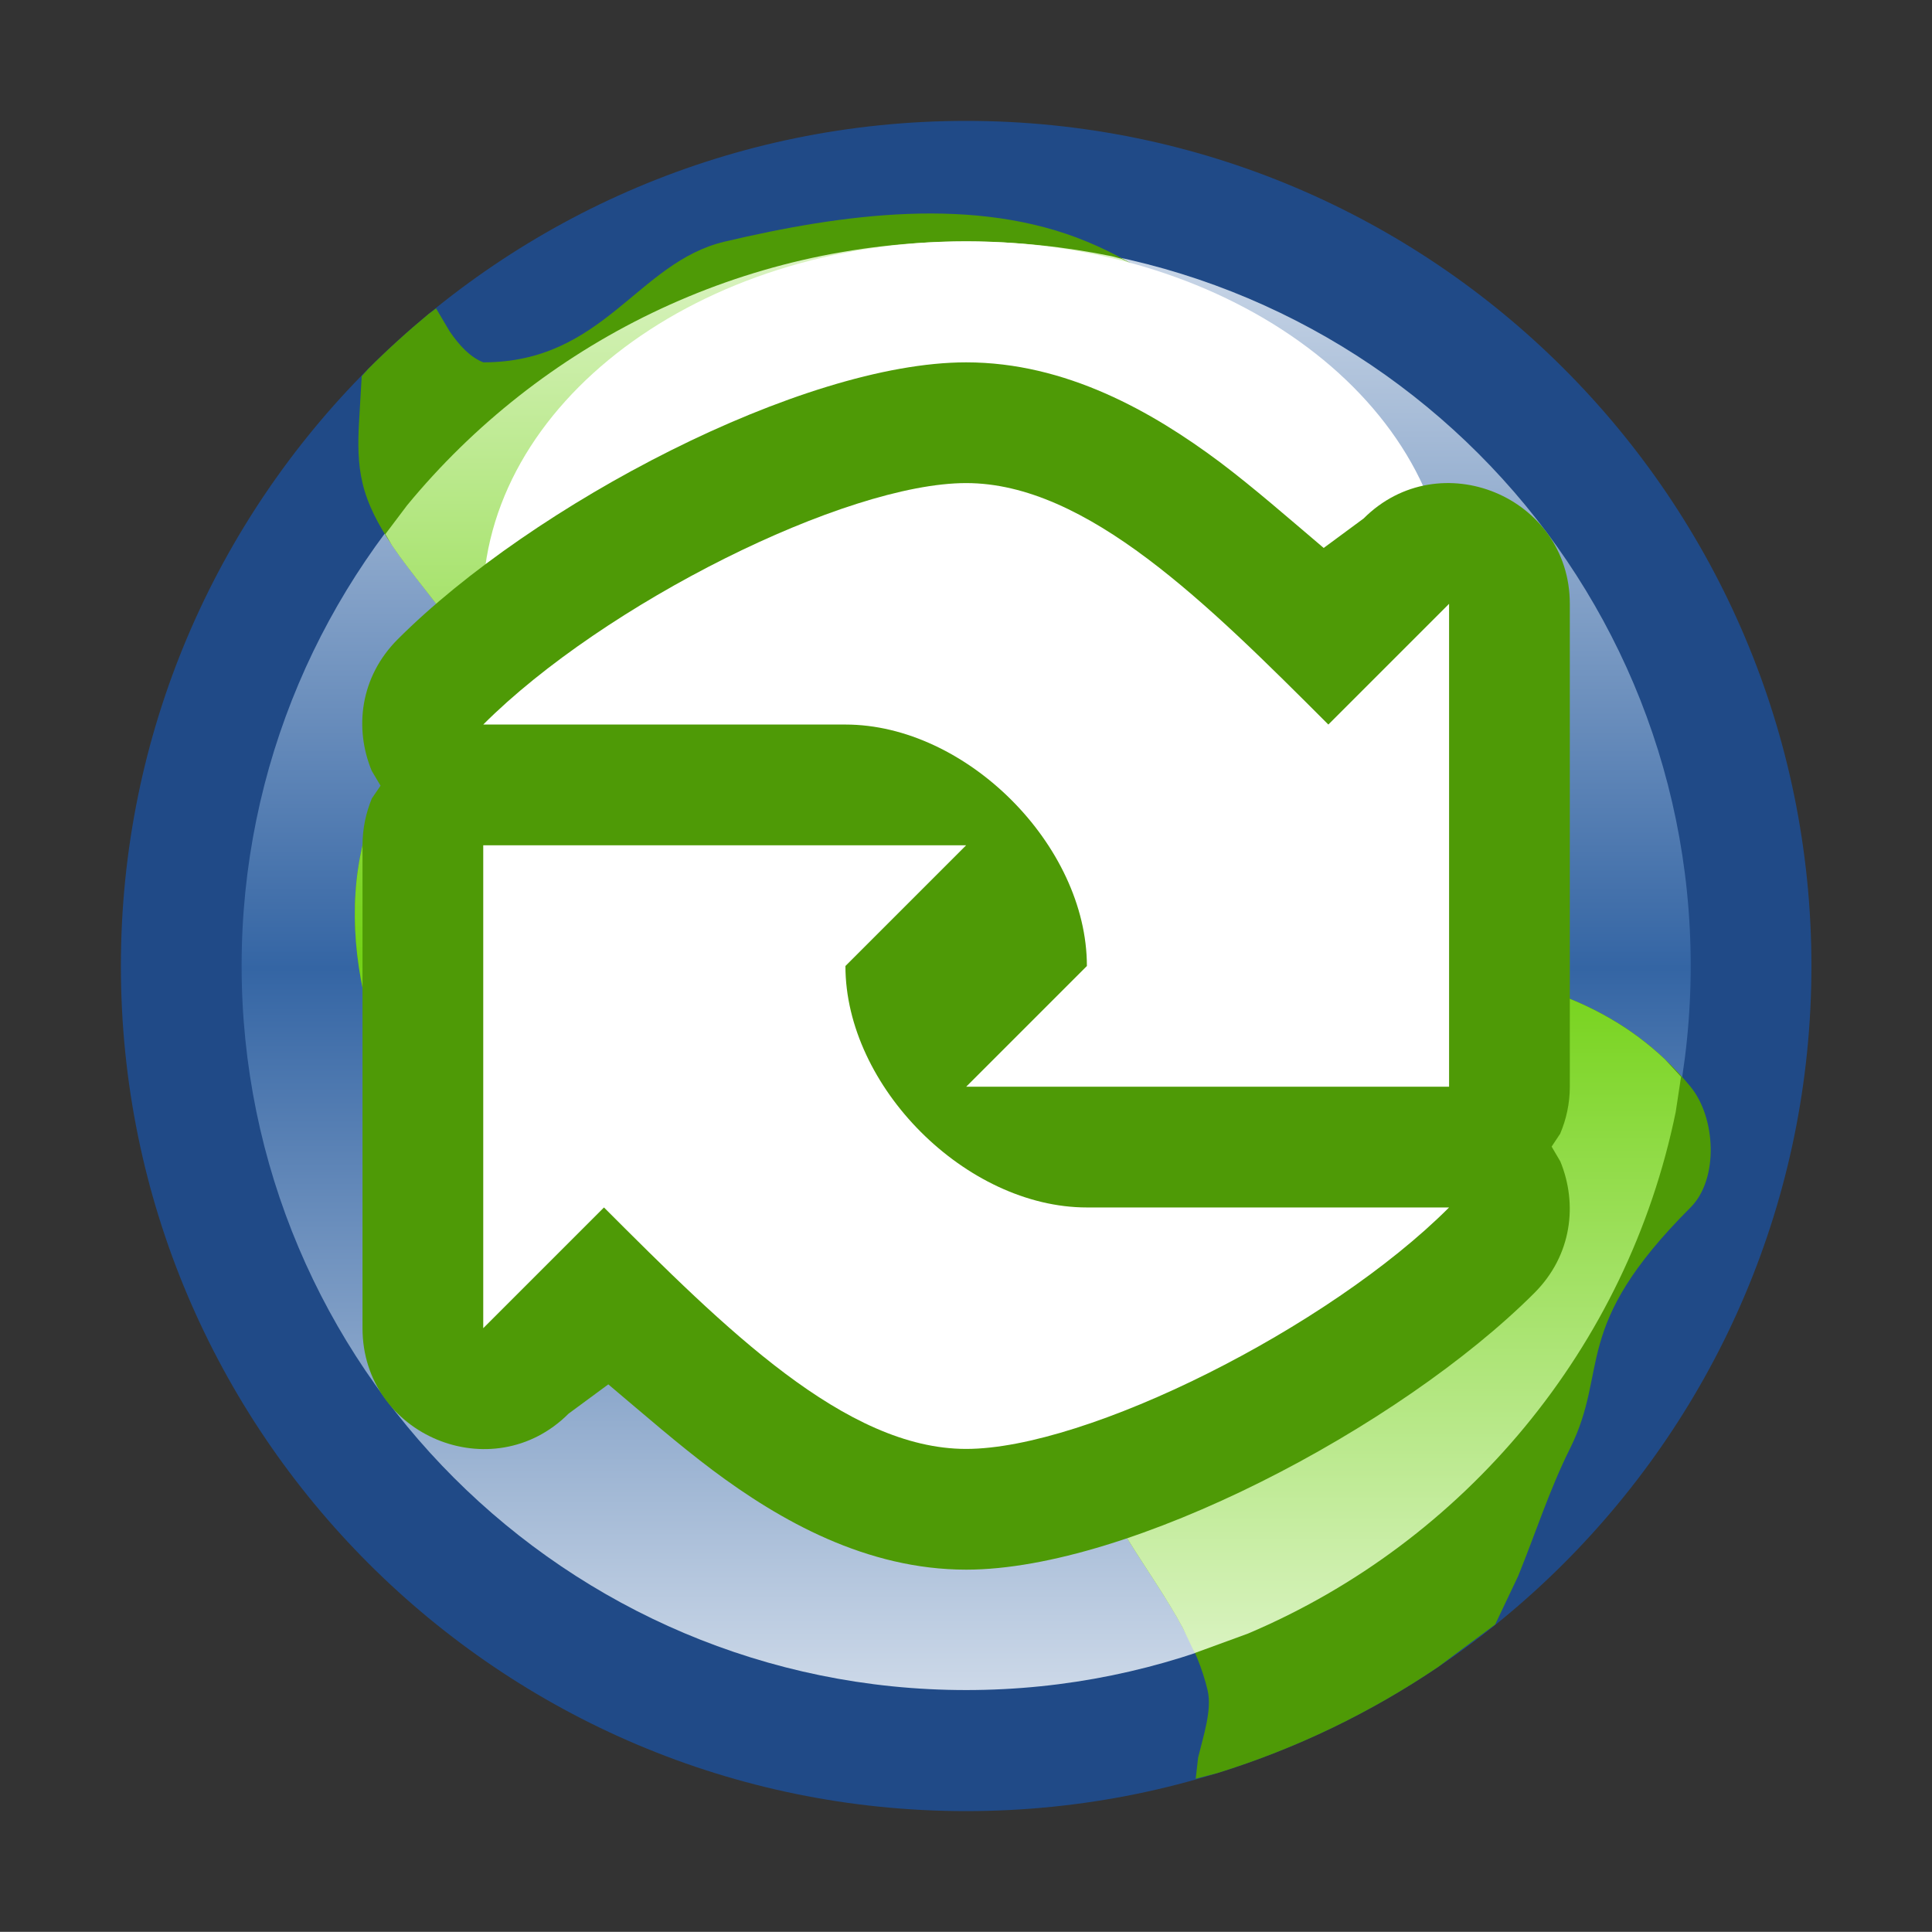 <?xml version="1.0" encoding="UTF-8" standalone="no"?>
<!--Generator: Xara Designer (www.xara.com), SVG filter version: 6.0.0.4-->

<svg
   xmlns:dc="http://purl.org/dc/elements/1.1/"
   xmlns:cc="http://creativecommons.org/ns#"
   xmlns:rdf="http://www.w3.org/1999/02/22-rdf-syntax-ns#"
   xmlns:svg="http://www.w3.org/2000/svg"
   xmlns="http://www.w3.org/2000/svg"
   xmlns:sodipodi="http://sodipodi.sourceforge.net/DTD/sodipodi-0.dtd"
   xmlns:inkscape="http://www.inkscape.org/namespaces/inkscape"
   version="1.1"
   overflow="visible"
   width="12.002pt"
   height="12.001pt"
   viewBox="0 0 12.002 12.001"
   id="svg2"
   inkscape:version="0.91 r13725"
   sodipodi:docname="earth-globe-arrows-web-updates.svg"
   style="overflow:visible;fill-rule:evenodd;stroke-width:0.501;stroke-linejoin:bevel">
  <rect x="0" y="0" width="12.002" height="12.001" fill="#333333" stroke="none"/>
  <sodipodi:namedview
     pagecolor="#ffffff"
     bordercolor="#666666"
     borderopacity="1"
     objecttolerance="10"
     gridtolerance="10"
     guidetolerance="10"
     inkscape:pageopacity="0"
     inkscape:pageshadow="2"
     inkscape:window-width="640"
     inkscape:window-height="480"
     id="namedview61"
     showgrid="false"
     fit-margin-top="0"
     fit-margin-left="0"
     fit-margin-right="0"
     fit-margin-bottom="0"
     inkscape:zoom="3.588113"
     inkscape:cx="-0.3269538"
     inkscape:cy="10.88613"
     inkscape:window-x="0"
     inkscape:window-y="0"
     inkscape:window-maximized="0"
     inkscape:current-layer="svg2" />
  <defs
     id="defs4">
    <linearGradient
       id="LinearGradient"
       gradientUnits="userSpaceOnUse"
       x1="0"
       y1="0"
       x2="0.001"
       y2="-12.002"
       gradientTransform="translate(479.32,623.32)">
      <stop
         offset="0"
         stop-color="#ffffff"
         id="stop7" />
      <stop
         offset="0.501"
         stop-color="#3465a4"
         id="stop9" />
      <stop
         offset="1"
         stop-color="#ffffff"
         id="stop11" />
    </linearGradient>
    <linearGradient
       id="LinearGradient_1"
       gradientUnits="userSpaceOnUse"
       x1="0"
       y1="0"
       x2="11.864"
       y2="0"
       gradientTransform="matrix(0,-1,1,0,479.495,623.316)">
      <stop
         offset="0"
         stop-color="#ffffff"
         id="stop14" />
      <stop
         offset="0.501"
         stop-color="#73d216"
         id="stop16" />
      <stop
         offset="1"
         stop-color="#ffffff"
         id="stop18" />
    </linearGradient>
    <linearGradient
       id="LinearGradient_2"
       gradientUnits="userSpaceOnUse"
       x1="0"
       y1="0"
       x2="0"
       y2="6"
       gradientTransform="translate(479.321,617.319)">
      <stop
         offset="0"
         stop-color="#333333"
         id="stop21" />
      <stop
         offset="1"
         stop-color="#ffffff"
         id="stop23" />
    </linearGradient>
    <linearGradient
       id="LinearGradient_3"
       gradientUnits="userSpaceOnUse"
       x1="0"
       y1="0"
       x2="0"
       y2="6"
       gradientTransform="translate(479.321,617.319)">
      <stop
         offset="0"
         stop-color="#bfbfbf"
         id="stop26" />
      <stop
         offset="1"
         stop-color="#000000"
         id="stop28" />
    </linearGradient>
  </defs>
  <g
     id="Document"
     font-size="16"
     transform="matrix(1,0,0,-1,-467.319,-218.571)"
     style="font-size:16px;font-family:'Times New Roman';fill:none;stroke:#000000">
    <g
       id="Spread"
       transform="translate(0,-841.891)">
      <g
         id="opaque">
        <path
           d="m 479.32,623.318 0,-11.999 -12.001,0 0,11.999 12.001,0 z"
           stroke-miterlimit="79.84"
           id="path33"
           inkscape:connector-curvature="0"
           style="stroke:none;stroke-width:0.5;stroke-linejoin:miter;stroke-miterlimit:79.84;marker-start:none;marker-end:none" />
      </g>
      <g
         id="Layer 1">
        <path
           d="m 473.321,622.569 c 2.898,0 5.251,-2.352 5.251,-5.25 0,-2.898 -2.353,-5.25 -5.251,-5.25 -2.898,0 -5.251,2.352 -5.251,5.25 0,2.898 2.353,5.25 5.251,5.25 z"
           stroke-miterlimit="79.84"
           id="path36"
           inkscape:connector-curvature="0"
           style="fill:#204a87;stroke:none;stroke-width:0.5;stroke-miterlimit:79.84;marker-start:none;marker-end:none" />
        <path
           d="m 473.321,621.821 c 2.484,0 4.501,-2.016 4.501,-4.5 0,-2.484 -2.017,-4.5 -4.501,-4.5 -2.484,0 -4.501,2.016 -4.501,4.5 0,2.484 2.017,4.5 4.501,4.5 z"
           stroke-miterlimit="79.84"
           id="path38"
           inkscape:connector-curvature="0"
           style="fill:url(#LinearGradient);stroke:none;stroke-width:0.75;stroke-linejoin:round;stroke-miterlimit:79.84;marker-start:none;marker-end:none" />
        <path
           d="m 474.747,612.27 0.015,0.132 c 0.034,0.14 0.087,0.295 0.059,0.417 -0.128,0.544 -0.622,0.956 -0.75,1.5 -0.057,0.243 0.176,0.574 0,0.75 -0.176,0.176 -0.502,-0.03 -0.75,0 -1.023,0.125 -2.244,0.05 -3,0.75 -0.58,0.537 -0.931,1.481 -0.75,2.25 0.081,0.344 0.694,0.402 0.75,0.75 0.089,0.551 -0.622,0.956 -0.75,1.5 -0.029,0.121 -0.029,0.246 -0.022,0.372 l 0.017,0.292 0.042,0.047 c 0.119,0.119 0.244,0.232 0.373,0.339 l 0.047,0.035 0.084,-0.142 c 0.06,-0.088 0.127,-0.16 0.209,-0.193 0.75,0 0.956,0.622 1.5,0.75 0.729,0.172 1.558,0.287 2.25,0 0.326,-0.135 0.75,-0.397 0.75,-0.75 0,-0.353 -0.501,-0.501 -0.75,-0.75 -0.249,-0.25 -0.615,-0.424 -0.75,-0.75 -0.191,-0.461 0,-0.75 0,-1.5 0,-0.499 -1.039,0.191 -1.5,0 -0.326,-0.135 -0.75,-0.397 -0.75,-0.75 0,-0.353 0.464,-0.544 0.75,-0.75 0.453,-0.326 0.97,-0.926 1.5,-0.75 0.53,0.176 0.192,1.5 0.75,1.5 1.5,0 2.942,0.235 3.75,-0.75 0.158,-0.193 0.176,-0.574 0,-0.75 -0.75,-0.75 -0.5,-1 -0.75,-1.5 -0.125,-0.25 -0.214,-0.527 -0.321,-0.79 l -0.143,-0.301 -0.352,-0.262 c -0.419,-0.284 -0.881,-0.508 -1.374,-0.661 l -0.134,-0.035 z"
           stroke-miterlimit="79.84"
           id="path40"
           inkscape:connector-curvature="0"
           style="fill:#4e9a06;stroke:none;stroke-width:0.5;stroke-miterlimit:79.84;marker-start:none;marker-end:none" />
        <path
           d="m 474.741,613.051 -0.074,0.155 c -0.199,0.371 -0.5,0.705 -0.596,1.113 -0.057,0.243 0.176,0.574 0,0.75 -0.176,0.176 -0.502,-0.03 -0.75,0 -1.023,0.125 -2.244,0.05 -3,0.75 -0.58,0.537 -0.931,1.481 -0.75,2.25 0.081,0.344 0.694,0.402 0.75,0.75 0.066,0.413 -0.317,0.744 -0.567,1.113 l -0.041,0.07 0.135,0.179 c 0.825,1.001 2.075,1.639 3.473,1.639 0.31,0 0.613,-0.032 0.906,-0.092 l 0.06,-0.016 0.038,-0.018 c 0.257,-0.147 0.496,-0.361 0.496,-0.625 0,-0.353 -0.501,-0.501 -0.75,-0.75 -0.249,-0.25 -0.615,-0.424 -0.75,-0.75 -0.191,-0.461 0,-0.75 0,-1.5 0,-0.499 -1.039,0.191 -1.5,0 -0.326,-0.135 -0.75,-0.397 -0.75,-0.75 0,-0.353 0.464,-0.544 0.75,-0.75 0.453,-0.326 0.97,-0.926 1.5,-0.75 0.53,0.176 0.192,1.5 0.75,1.5 1.406,0 2.761,0.206 3.591,-0.58 l 0.1,-0.108 -0.033,-0.218 c -0.3,-1.465 -1.312,-2.671 -2.657,-3.241 l -0.331,-0.121 z"
           stroke-miterlimit="79.84"
           id="path42"
           inkscape:connector-curvature="0"
           style="fill:url(#LinearGradient_1);stroke:none;stroke-width:0.75;stroke-linejoin:round;stroke-miterlimit:79.84;marker-start:none;marker-end:none" />
        <mask
           id="TranspMask">
          <rect
             x="-59.528"
             y="-84.189"
             width="714.332"
             height="1010.269"
             id="rect45"
             style="fill:url(#LinearGradient_2);stroke:none" />
        </mask>
        <path
           d="m 473.32,621.821 c 1.657,0 3.002,-1.009 3.002,-2.251 0,-1.242 -1.345,-2.251 -3.002,-2.251 -1.657,0 -3.002,1.009 -3.002,2.251 0,1.242 1.345,2.251 3.002,2.251 z"
           stroke-miterlimit="79.84"
           mask="url(#TranspMask)"
           id="path47"
           inkscape:connector-curvature="0"
           style="fill:#ffffff;stroke:none;stroke-width:0.5;stroke-linejoin:miter;stroke-miterlimit:79.84;marker-start:none;marker-end:none" />
        <path
           d="m 467.322,623.32 11.999,0 0,-12.001 -11.999,0 0,12.001 z"
           stroke-miterlimit="79.84"
           id="path49"
           inkscape:connector-curvature="0"
           style="stroke:none;stroke-width:0.5;stroke-linejoin:miter;stroke-miterlimit:79.84;marker-start:none;marker-end:none" />
        <mask
           id="TranspMask_1">
          <rect
             x="-59.528"
             y="-84.189"
             width="714.332"
             height="1010.269"
             id="rect52"
             style="fill:url(#LinearGradient_3);stroke:none" />
        </mask>
        <path
           d="m 473.321,613.569 c -0.62,0 -1.157,0.305 -1.575,0.618 -0.213,0.16 -0.424,0.344 -0.648,0.533 l -0.247,-0.182 c -0.471,-0.471 -1.28,-0.136 -1.28,0.531 l 0,3 c 0,0.103 0.021,0.201 0.058,0.291 l 0.054,0.079 -0.055,0.093 c -0.108,0.261 -0.074,0.581 0.162,0.817 0.836,0.836 2.513,1.72 3.531,1.72 0.619,0 1.156,-0.306 1.575,-0.619 0.212,-0.16 0.422,-0.344 0.646,-0.534 l 0.248,0.183 c 0.471,0.471 1.281,0.136 1.281,-0.53 l 0,-3 c 0,-0.104 -0.022,-0.203 -0.06,-0.292 l -0.053,-0.08 0.054,-0.092 c 0.108,-0.262 0.074,-0.582 -0.161,-0.817 -0.836,-0.836 -2.513,-1.719 -3.53,-1.719 z"
           stroke-miterlimit="79.84"
           mask="url(#TranspMask_1)"
           id="path54"
           inkscape:connector-curvature="0"
           style="fill:#4e9a06;stroke:none;stroke-width:0.5;stroke-linejoin:round;stroke-miterlimit:79.84;marker-start:none;marker-end:none" />
        <g
           id="Group"
           stroke-miterlimit="79.84"
           style="fill:#ffffff;stroke:none;stroke-width:0.5;stroke-linejoin:round;stroke-miterlimit:79.84">
          <path
             d="m 473.321,616.569 3,0 0,3 -0.75,-0.75 c -0.75,0.75 -1.5,1.5 -2.25,1.5 -0.75,0 -2.25,-0.75 -3,-1.5 l 2.25,0 c 0.75,0 1.5,-0.75 1.5,-1.5 l -0.75,-0.75 z"
             id="path57"
             inkscape:connector-curvature="0"
             style="marker-start:none;marker-end:none" />
          <path
             d="m 473.321,618.069 -3,0 0,-3 0.75,0.75 c 0.75,-0.75 1.5,-1.5 2.25,-1.5 0.75,0 2.25,0.75 3,1.5 l -2.25,0 c -0.75,0 -1.5,0.75 -1.5,1.5 l 0.75,0.75 z"
             id="path59"
             inkscape:connector-curvature="0"
             style="marker-start:none;marker-end:none" />
        </g>
      </g>
    </g>
  </g>
</svg>
